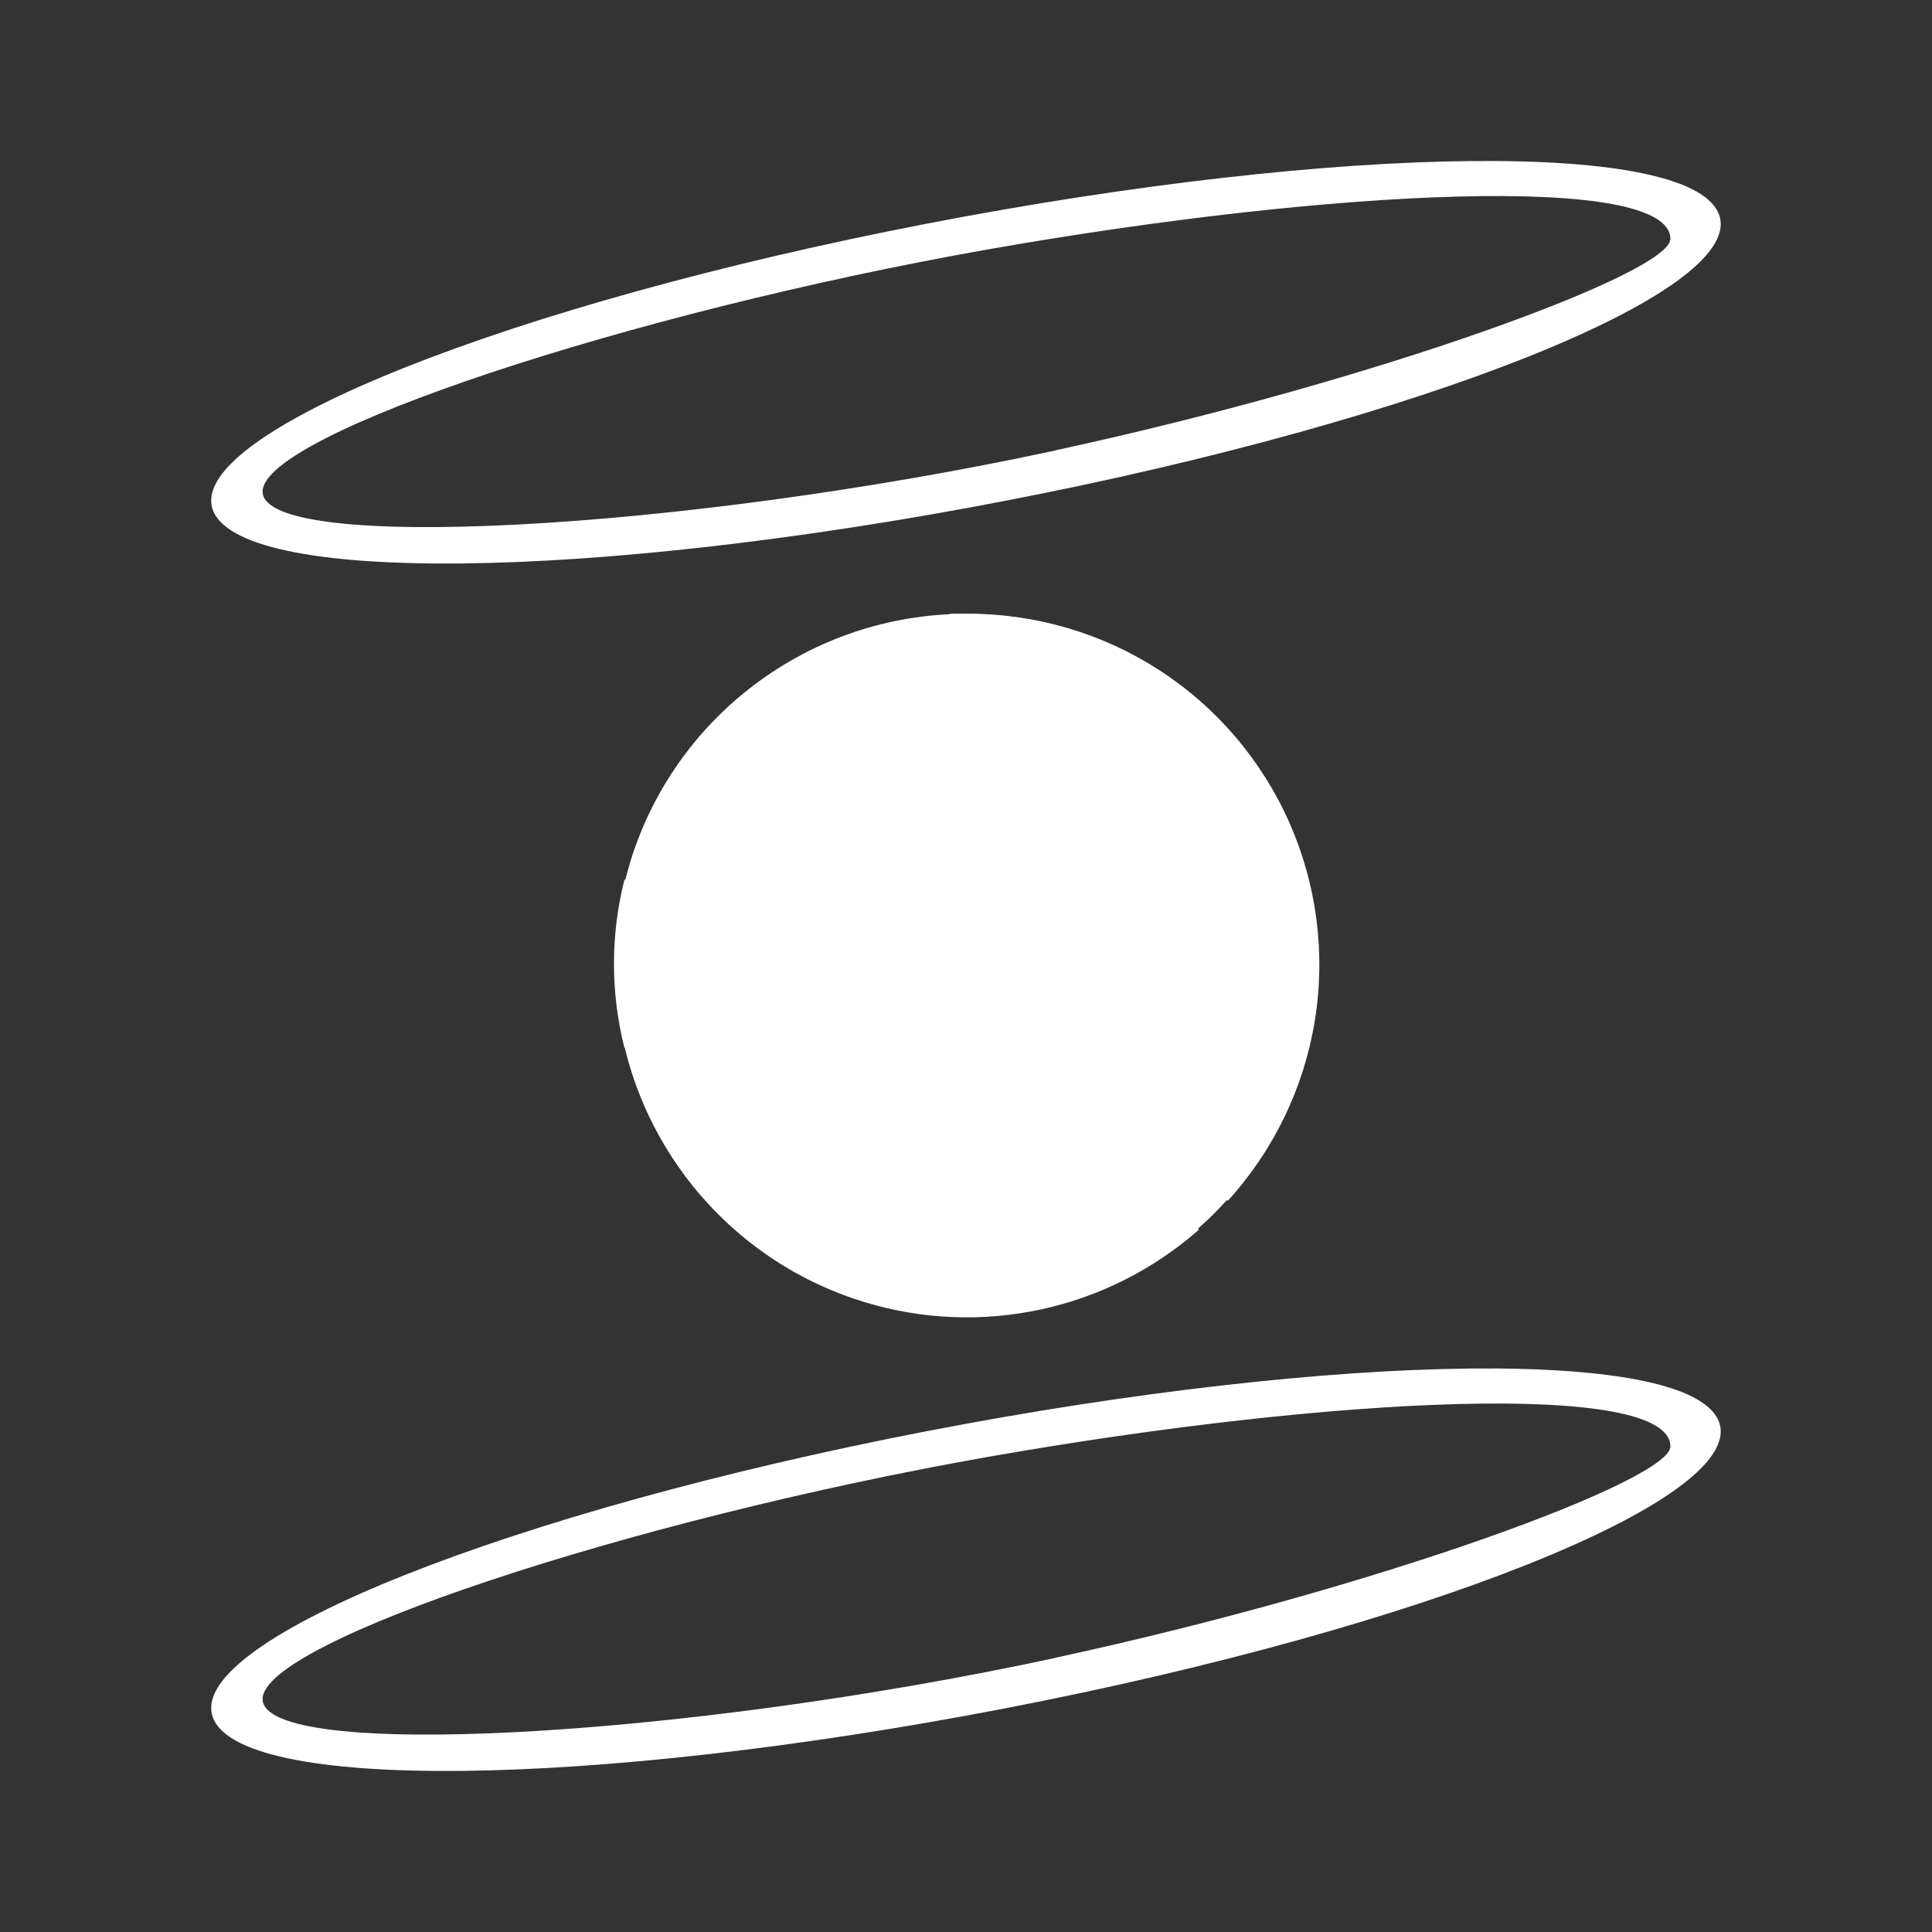 <svg width="24" height="24" viewBox="0 0 24 24" fill="none" xmlns="http://www.w3.org/2000/svg">
<rect x="0" y="0" width="24" height="24" fill="#333333" stroke="none"/>
<path d="M12 7.625C13.157 7.625 14.267 8.085 15.085 8.903C15.903 9.721 16.363 10.83 16.363 11.987C16.363 13.144 15.903 14.254 15.085 15.072C14.267 15.89 13.157 16.35 12 16.35C10.843 16.35 9.734 15.89 8.915 15.072C8.097 14.254 7.638 13.144 7.638 11.987C7.638 10.83 8.097 9.721 8.915 8.903C9.734 8.085 10.843 7.625 12 7.625Z" fill="white"/>
<path d="M9.706 9.281L9.575 9.631C10.35 9.631 10.25 9.737 10.688 9.281C11.156 8.781 11.056 9.019 11.825 8.994C13 8.975 12.3 8.225 13.938 8.225C12.7 8.55 12.994 8.881 12.169 9.319C11.477 9.706 10.709 9.936 9.919 9.994L10.363 10.431C12.244 10.488 11.988 11.088 13.194 10.9C13.881 10.8 14.881 10.856 15.563 11.006L16.163 11.312L14.163 11.213C14.619 11.912 14.137 11.187 14.1 13.35C14.288 13.494 14.394 13.581 14.619 13.725C14.919 13.937 14.938 13.906 15.056 14.194C15.206 14.462 15.162 14.637 15.25 14.919C15.821 14.293 16.197 13.516 16.333 12.68C16.469 11.845 16.358 10.988 16.015 10.214C15.671 9.44 15.11 8.783 14.399 8.323C13.688 7.864 12.859 7.621 12.013 7.625H11.8C11.619 7.806 11.363 7.906 10.856 8.438C10.431 8.894 10.019 9.038 9.706 9.281ZM14.894 15.275C14.525 14.9 14.019 15.094 12.581 14.781C12.144 14.681 11.688 14.481 11.456 14.45C10.831 14.369 11.2 14.619 10.375 14.387C10.606 14.925 10.7 14.537 10.731 15.319C10.463 15.219 10.444 15.175 10.231 15.019L9.025 13.994C8.819 13.725 8.794 13.594 8.481 13.425C8.206 13.269 8.069 13.281 7.794 13.125C7.985 13.843 8.357 14.5 8.873 15.034C9.39 15.569 10.034 15.962 10.745 16.177C11.456 16.393 12.21 16.423 12.937 16.265C13.663 16.107 14.336 15.766 14.894 15.275Z" fill="white"/>
<path d="M11.713 12.181C11.5 12.613 11.188 12.7 10.588 12.744C9.675 12.812 9.831 12.944 9.206 13.081L9.194 13.325C9.588 13.4 9.95 13.625 10.175 13.994C11.425 14.406 10.6 14.106 11.156 14.081C11.406 14.069 11.925 14.363 12.281 14.406L13.5 14.619C14.188 14.706 14.269 14.462 14.806 14.838L14.825 14.194C13.262 13.144 14.438 11.881 13.525 11.819C12.825 11.775 12.213 12.144 11.713 12.175V12.181Z" fill="white"/>
<path d="M7.756 13.013C9.506 13.1 8.237 13.138 9.431 12.713C9.794 12.581 10.062 12.688 10.475 12.638C10.875 12.575 10.987 12.369 11.275 12.188C11.944 11.531 12.681 11.975 13.237 11.675C12.825 11.413 12.712 11.631 12.256 11.425C11.925 11.263 11.969 11.156 11.569 11C10.831 10.706 10.231 11.156 9.894 10.438C9.431 10.219 9.106 10.15 8.694 10.419C8.256 10.7 8.325 10.731 7.756 10.931C7.584 11.614 7.584 12.33 7.756 13.013ZM7.825 10.731C8.35 10.606 8.112 10.575 8.512 10.231C9.181 9.65 9.037 10.288 8.775 9.506C9.362 9.806 9.212 10.044 9.594 9.294L9.694 8.294C8.793 8.85 8.129 9.718 7.825 10.731Z" fill="white"/>
<path fill-rule="evenodd" clip-rule="evenodd" d="M21.362 2.688C21.081 1.731 16.675 1.781 11.5 2.781C6.337 3.781 2.362 5.363 2.637 6.313C2.919 7.269 7.325 7.219 12.5 6.219C17.675 5.219 21.637 3.638 21.362 2.688ZM13.112 5.594C17.156 4.719 20.75 3.388 20.75 2.969C20.75 2.144 16.55 2.344 12.262 3.1C7.806 3.888 3.262 5.394 3.262 6.106C3.262 6.875 8.456 6.6 13.119 5.594H13.112ZM21.362 17.687C21.081 16.731 16.675 16.781 11.5 17.781C6.337 18.781 2.362 20.362 2.637 21.312C2.919 22.268 7.325 22.218 12.5 21.219C17.675 20.219 21.637 18.637 21.362 17.687ZM13.112 20.593C17.156 19.719 20.75 18.387 20.75 17.969C20.75 17.144 16.55 17.344 12.262 18.1C7.806 18.887 3.262 20.394 3.262 21.106C3.262 21.875 8.456 21.6 13.119 20.593H13.112Z" fill="white"/>
</svg>
